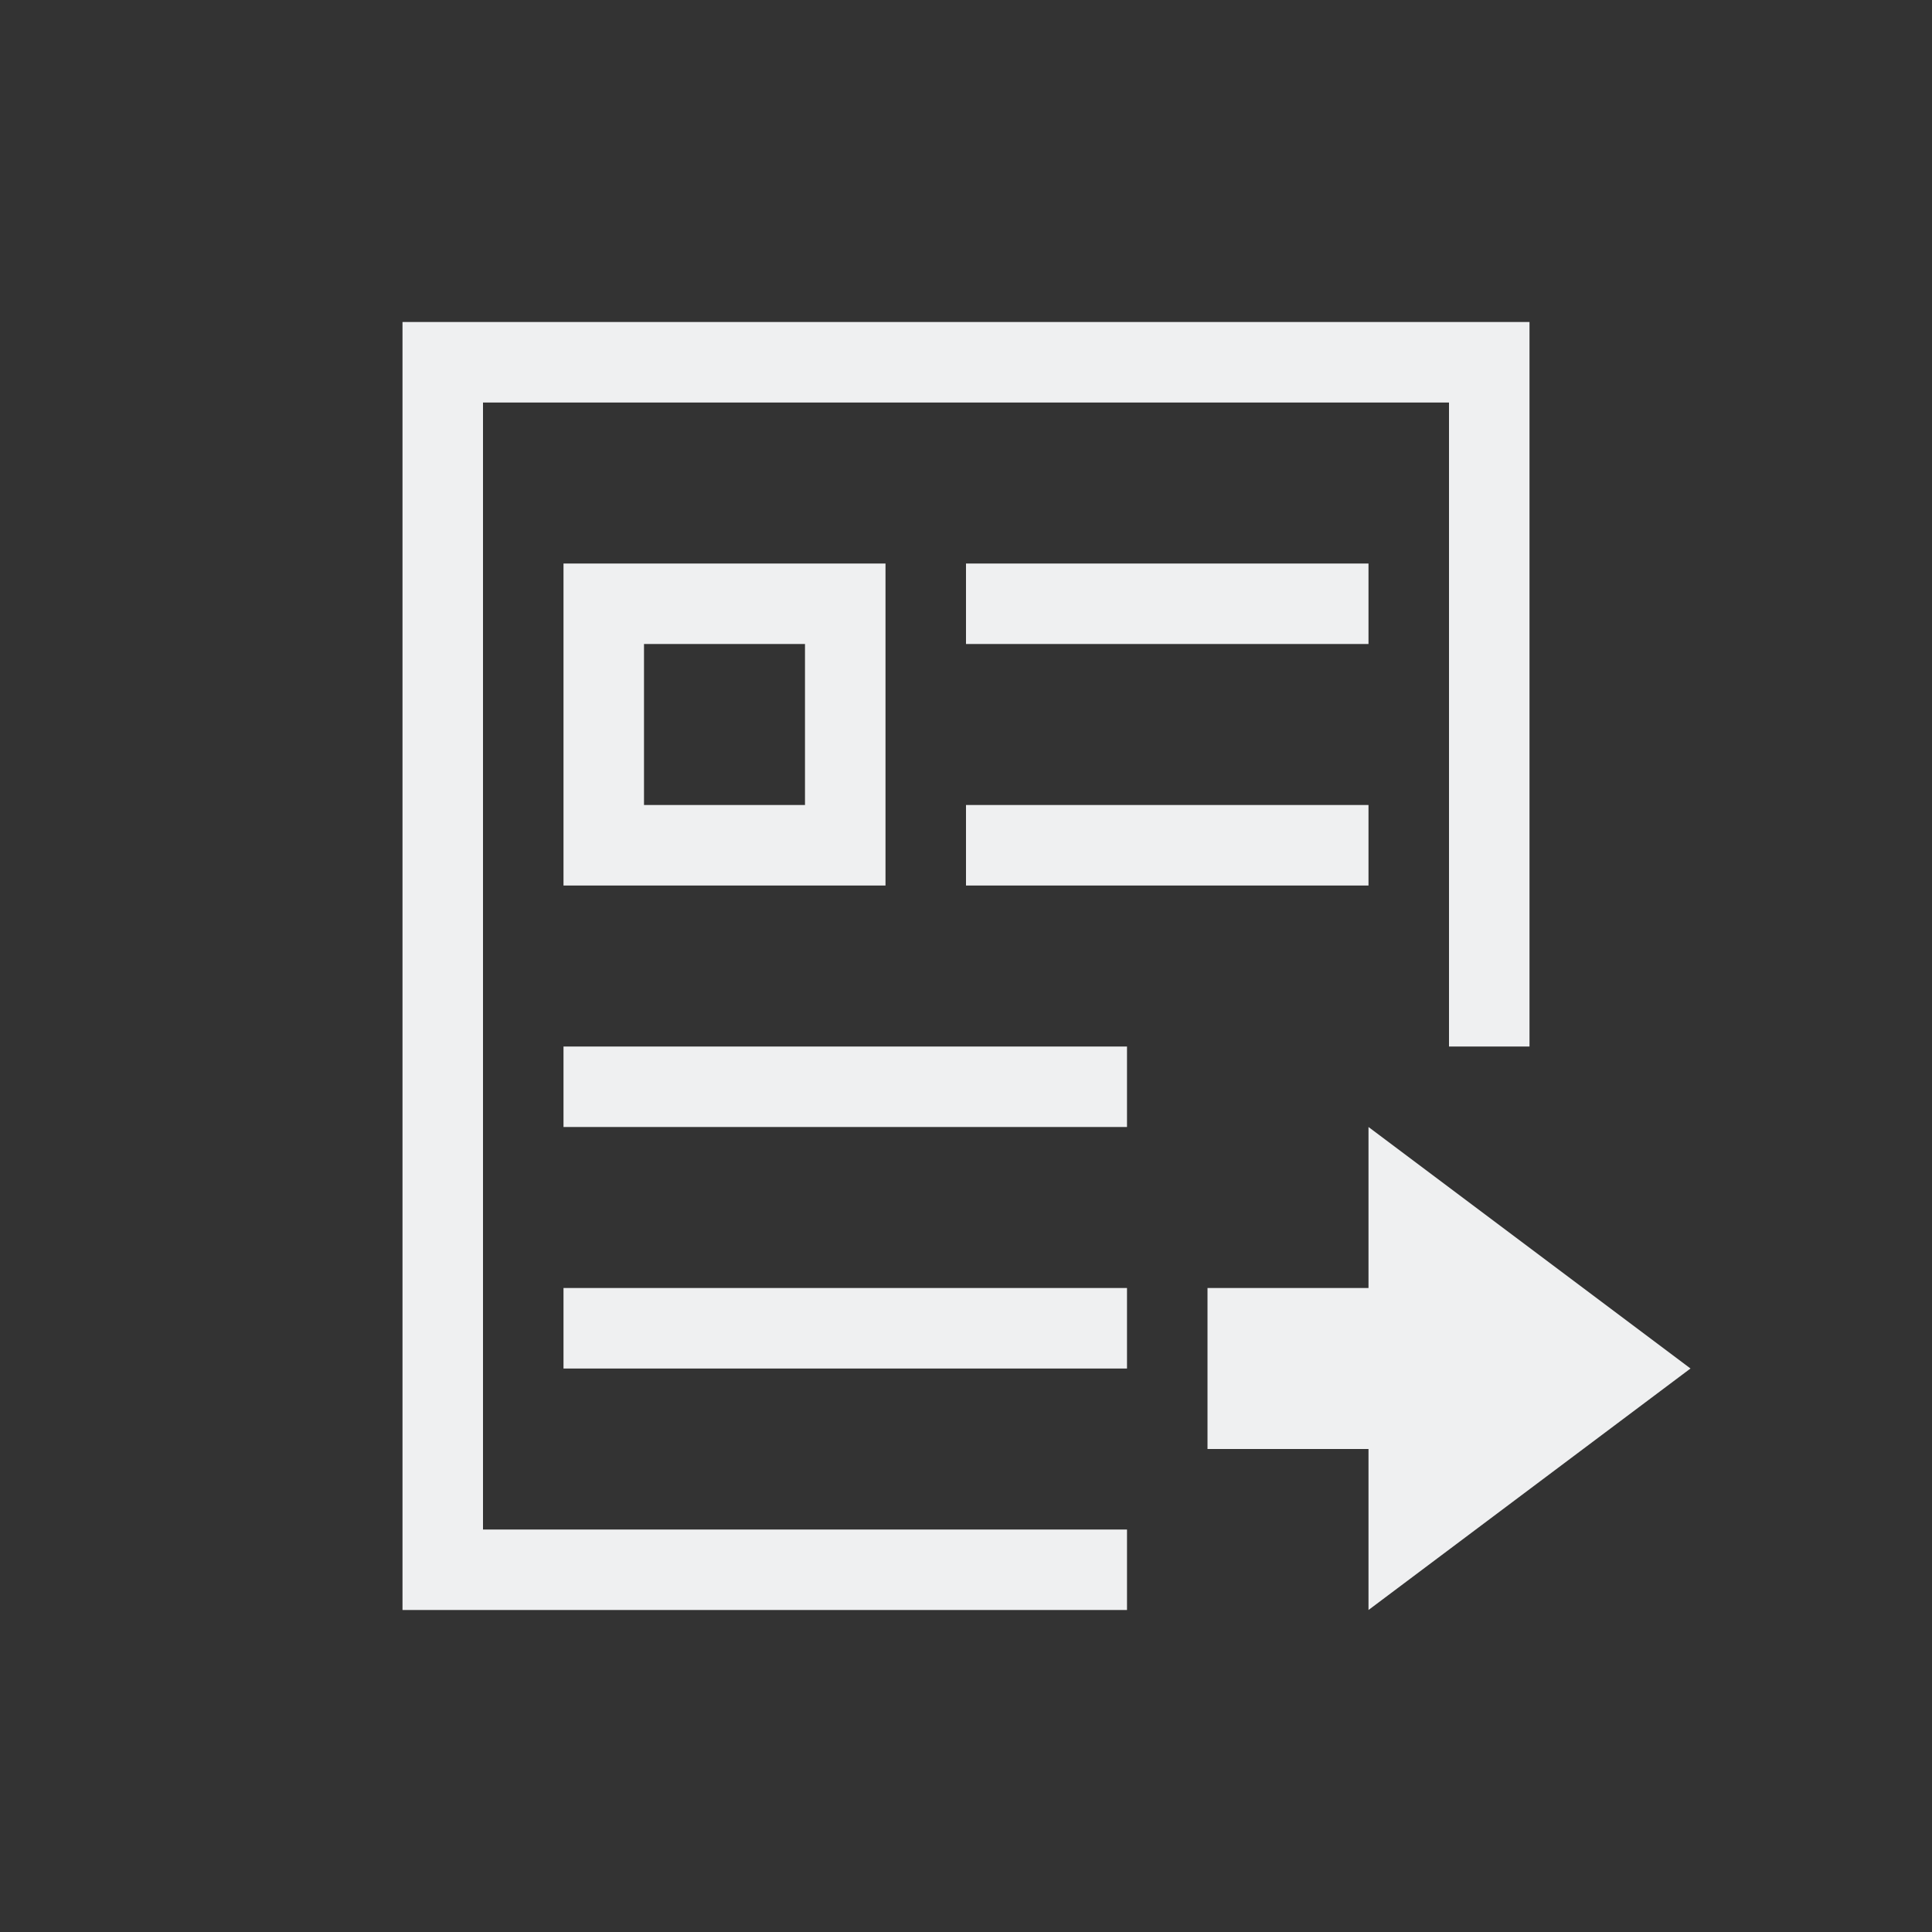 <svg viewBox="0 0 24 24" xmlns="http://www.w3.org/2000/svg"><rect x="0" y="0" width="24" height="24" fill="#333333" stroke="none"/><path d="m5 4v1 2 7 6h1 3 1 4v-1h-4-1-3v-5-9h3 6 3v8h1v-8-1h-1-3-6-3zm2 3v4h4v-4zm5 0v1h5v-1zm-4 1h2v2h-2zm4 2v1h5v-1zm-5 3v1h7v-1zm10 1v2h-2v2h2v2l4-3zm-10 2v1h4 2 1v-1h-1-2z" fill="#eff0f1"/></svg>